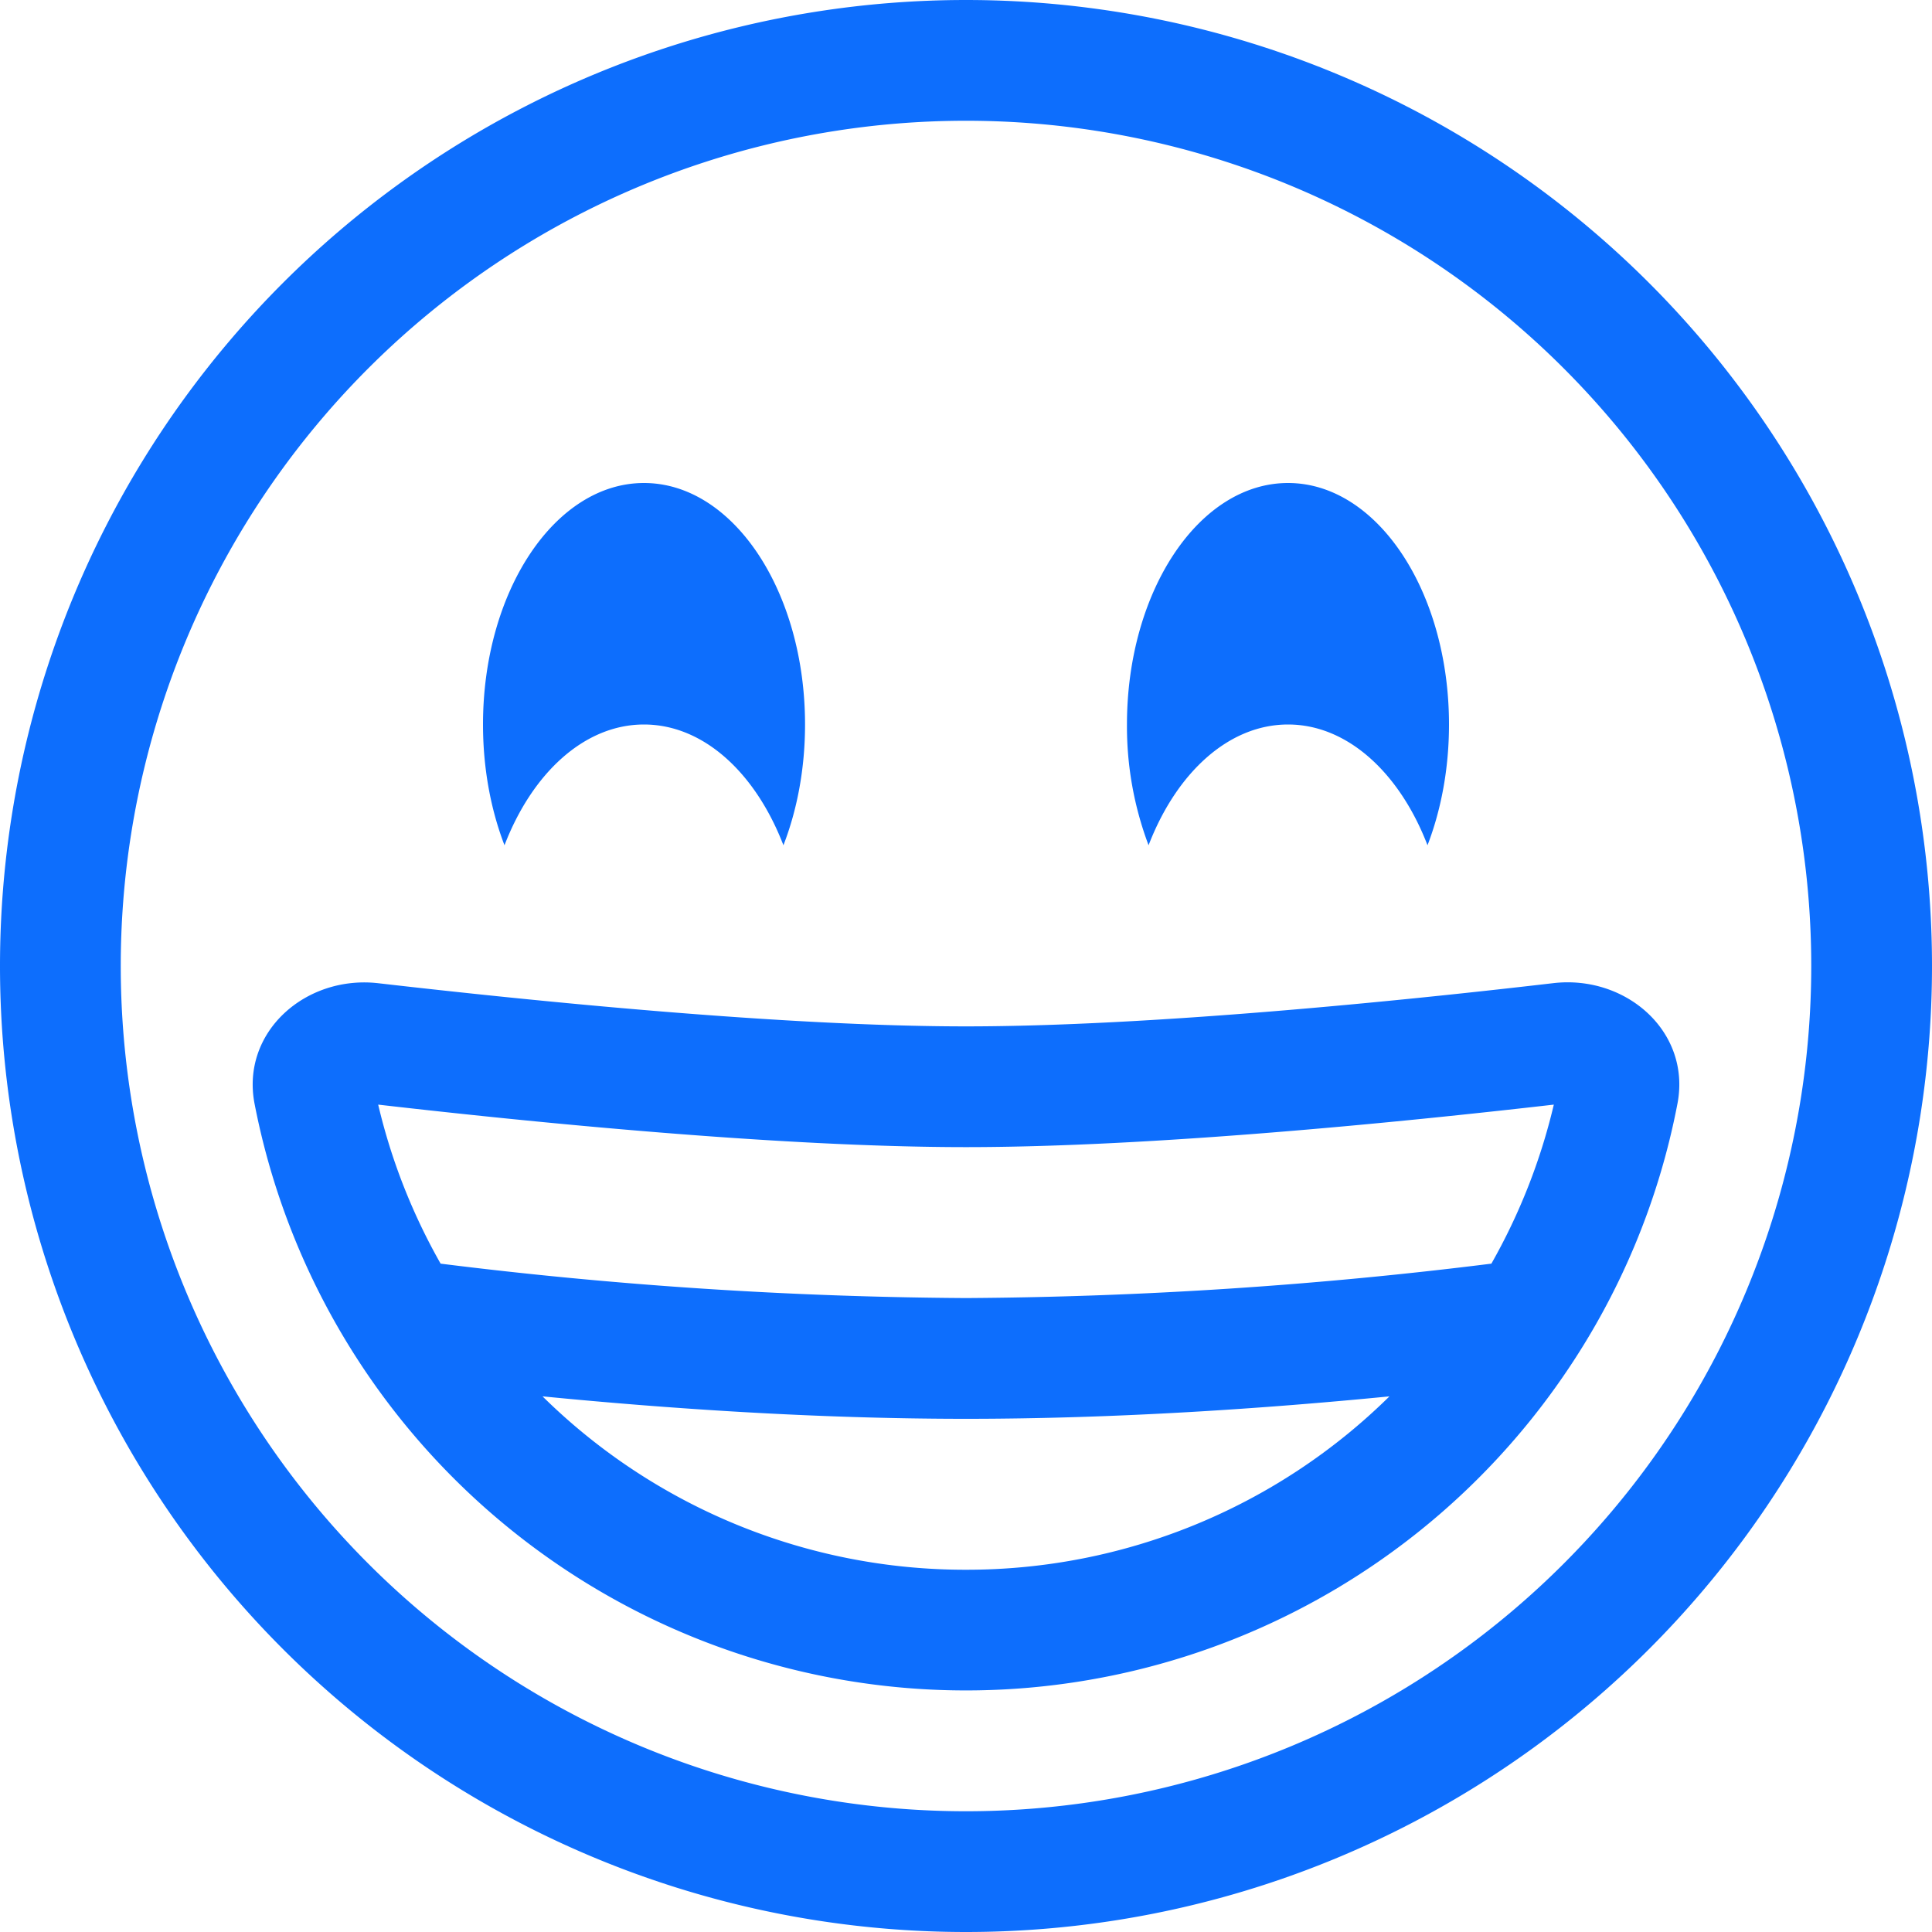 <svg xmlns="http://www.w3.org/2000/svg" width="16" height="16" fill="#0d6efd" class="bi bi-emoji-grin" viewBox="0 0 16 16">
  <path d="M12.946 11.398A6.002 6.002 0 0 1 2.108 9.14c-.114-.595.426-1.068 1.028-.997C4.405 8.289 6.48 8.5 8 8.5s3.595-.21 4.864-.358c.602-.07 1.142.402 1.028.998a5.953 5.953 0 0 1-.946 2.258Zm-.078-2.25C11.588 9.295 9.539 9.5 8 9.5c-1.54 0-3.589-.205-4.868-.352.11.468.286.91.517 1.317A36.797 36.797 0 0 0 8 10.75a36.796 36.796 0 0 0 4.351-.285c.231-.407.407-.85.517-1.317Zm-1.36 2.416c-1.02.1-2.255.186-3.508.186-1.253 0-2.488-.086-3.507-.186A4.985 4.985 0 0 0 8 13a4.986 4.986 0 0 0 3.507-1.436ZM6.488 7c.114-.294.179-.636.179-1 0-1.105-.597-2-1.334-2C4.597 4 4 4.895 4 6c0 .364.065.706.178 1 .23-.598.662-1 1.155-1 .494 0 .925.402 1.155 1M12 6c0 .364-.065.706-.178 1-.23-.598-.662-1-1.155-1-.494 0-.925.402-1.155 1a2.793 2.793 0 0 1-.179-1c0-1.105.597-2 1.334-2C11.403 4 12 4.895 12 6"/>
  <path d="M8 16A8 8 0 1 0 8 0a8 8 0 0 0 0 16m0-1A7 7 0 1 1 8 1a7 7 0 0 1 0 14"/>
</svg>